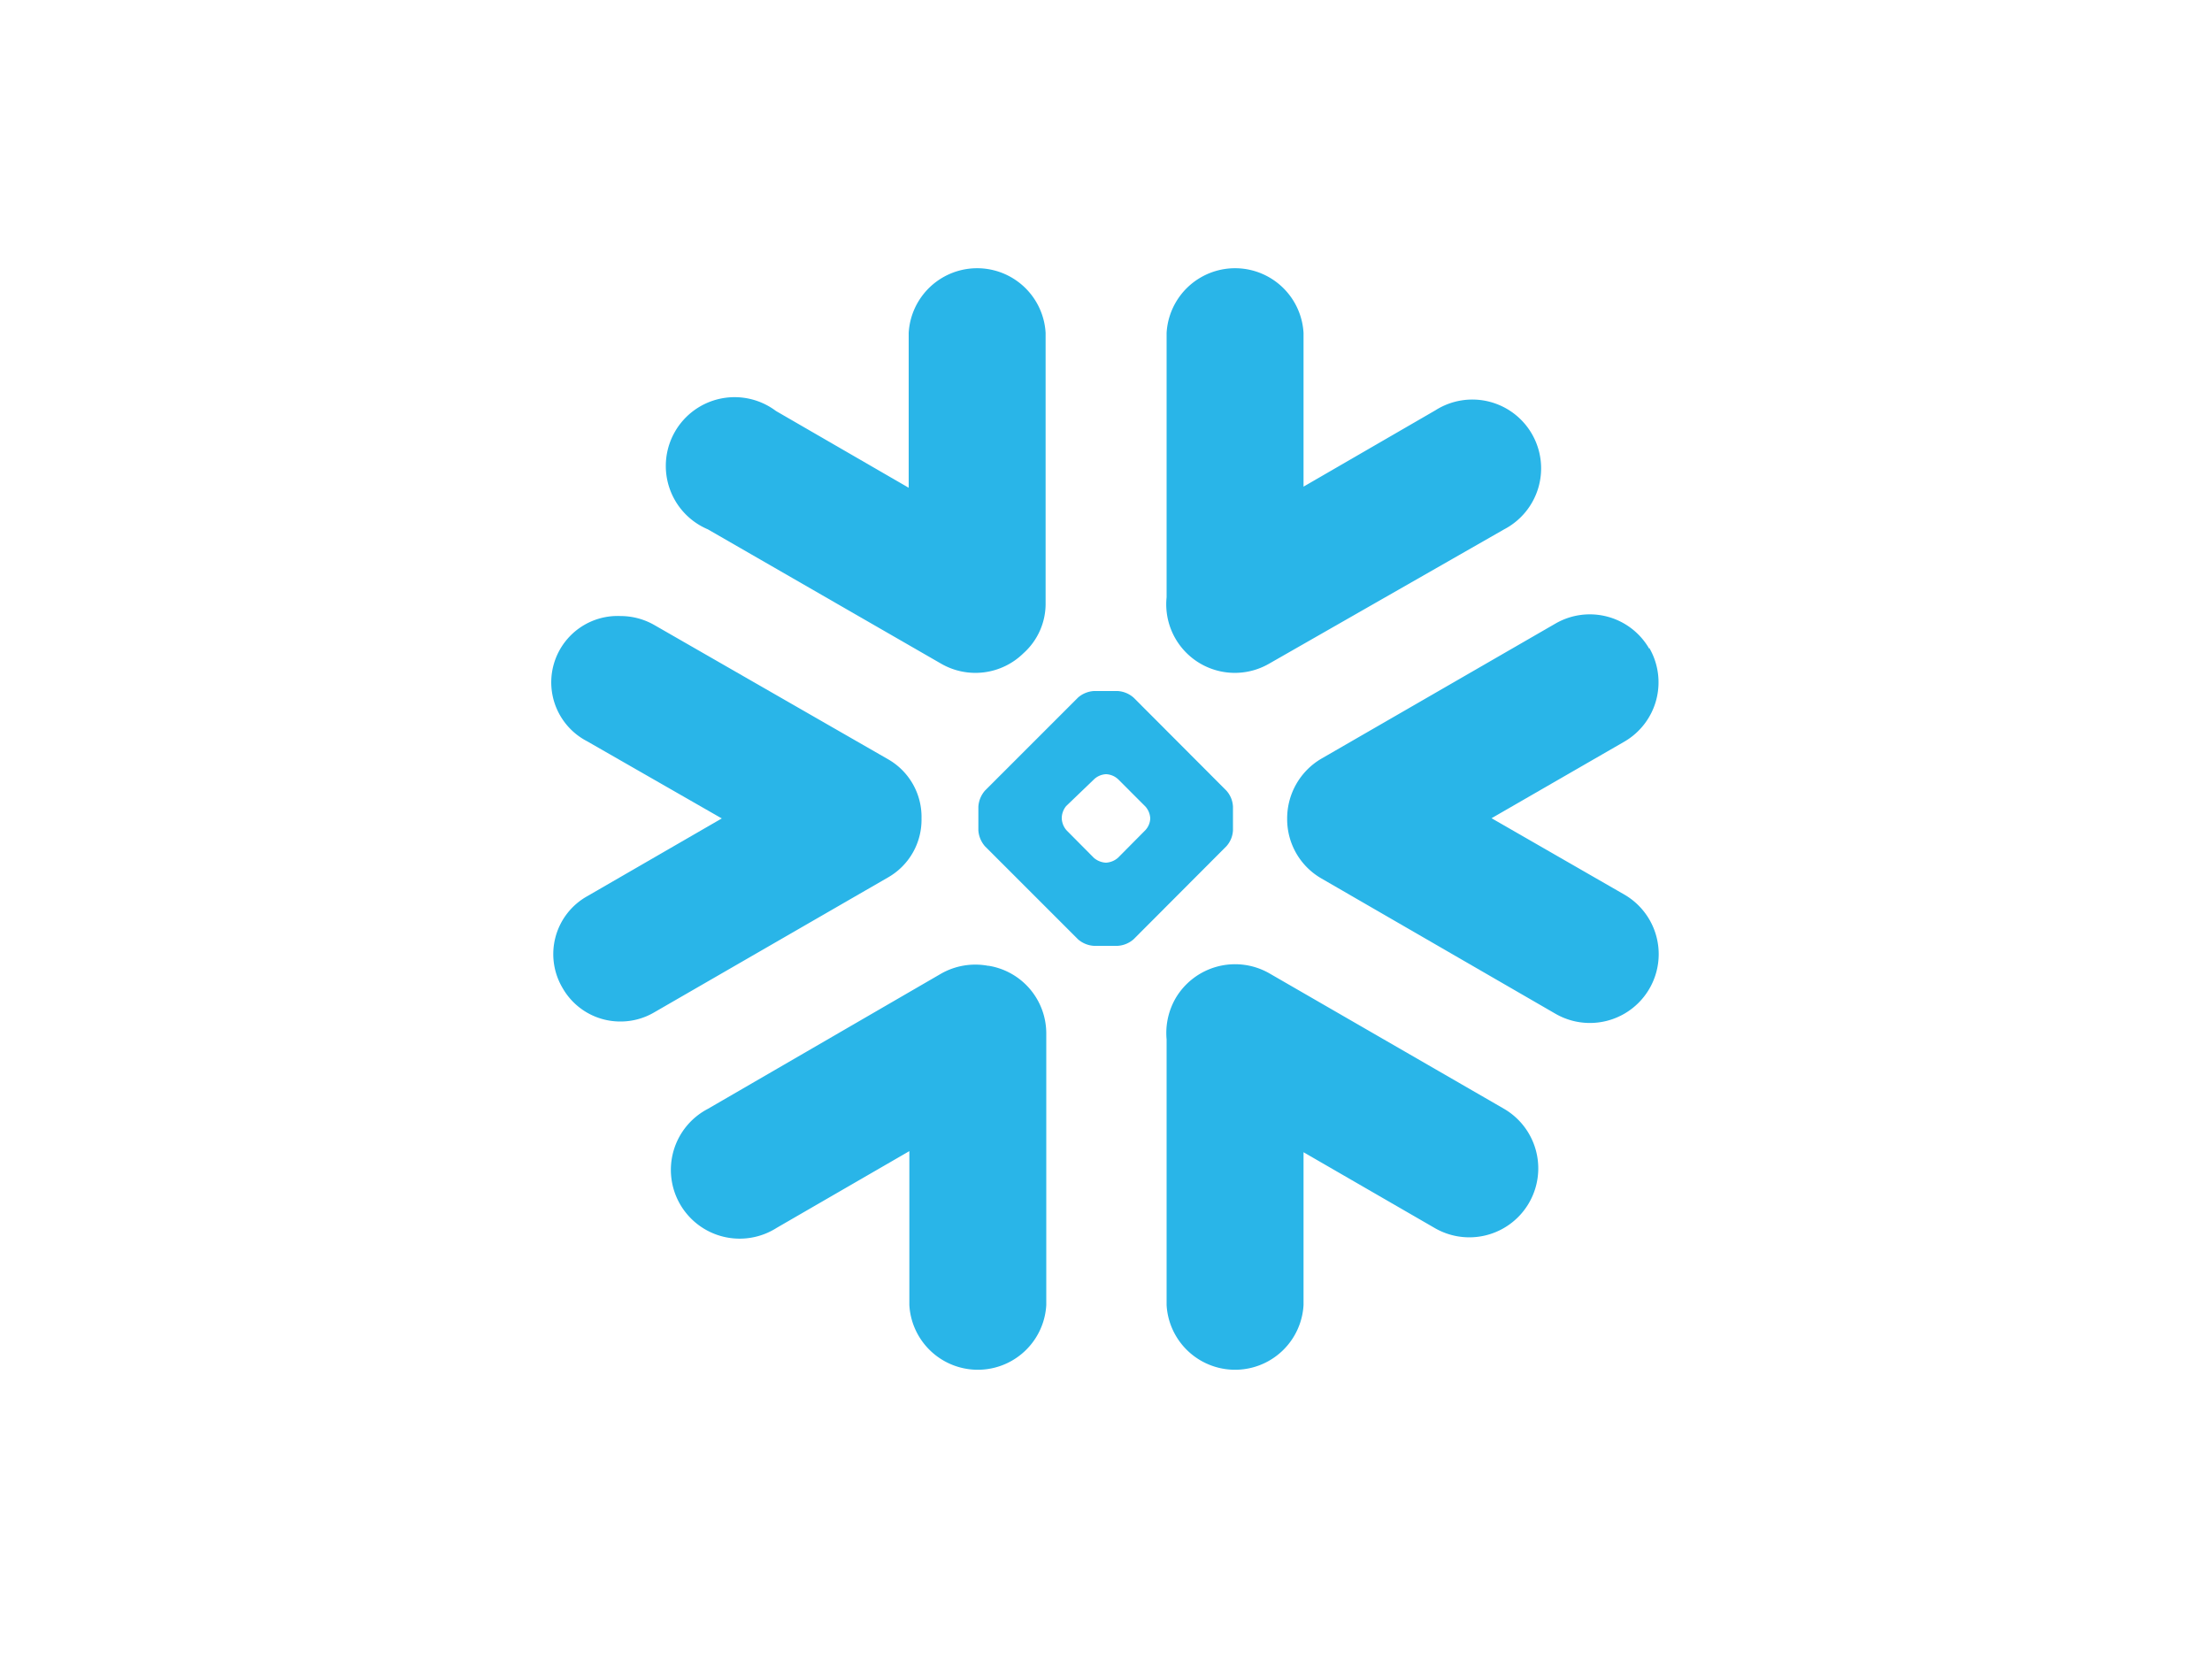 <svg id="Layer_1" data-name="Layer 1" xmlns="http://www.w3.org/2000/svg" viewBox="0 0 100 75"><defs><style>.cls-1{fill:#29b5e8;}</style></defs><path id="Path" class="cls-1" d="M68,50.13,57.38,44a3.12,3.12,0,0,0-4.24,1.14,3.15,3.15,0,0,0-.4,1.85V59a3.1,3.1,0,0,0,6.19,0V52.09l5.92,3.42A3.11,3.11,0,1,0,68,50.13"/><path id="Path-2" data-name="Path" class="cls-1" d="M41.66,37a3,3,0,0,0-1.52-2.68L29.57,28.25a3.07,3.07,0,0,0-1.51-.4,3,3,0,0,0-1.52,5.66L32.63,37l-6.09,3.52a3,3,0,0,0-1.11,4.14,3,3,0,0,0,2.62,1.52,3,3,0,0,0,1.52-.41l10.57-6.1A3,3,0,0,0,41.66,37"/><path id="Path-3" data-name="Path" class="cls-1" d="M32,23.93,42.54,30a3.1,3.1,0,0,0,3.73-.47,3,3,0,0,0,1-2.27V15.05a3.1,3.1,0,0,0-6.19,0v7l-6-3.47A3.11,3.11,0,1,0,32,23.93"/><path id="Combined-Shape" class="cls-1" d="M55.74,37.54a1.16,1.16,0,0,1-.3.72l-4.19,4.2a1.2,1.2,0,0,1-.73.3H49.46a1.2,1.2,0,0,1-.73-.3l-4.2-4.2a1.22,1.22,0,0,1-.3-.72V36.47a1.22,1.22,0,0,1,.3-.73l4.2-4.2a1.2,1.2,0,0,1,.73-.3h1.06a1.2,1.2,0,0,1,.73.3l4.19,4.2a1.16,1.16,0,0,1,.3.73ZM52,37v0a.86.86,0,0,0-.22-.54l-1.23-1.23A.85.85,0,0,0,50,35h0a.85.85,0,0,0-.54.23L48.2,36.44A.87.87,0,0,0,48,37v0a.87.87,0,0,0,.22.54l1.23,1.24A.9.9,0,0,0,50,39h0a.9.9,0,0,0,.54-.22l1.23-1.24A.82.82,0,0,0,52,37Z"/><path id="Path-4" data-name="Path" class="cls-1" d="M57.38,30,68,23.93a3.11,3.11,0,1,0-3.11-5.38L58.93,22V15.05a3.1,3.1,0,0,0-6.19,0V27a3.1,3.1,0,0,0,4.64,3"/><path id="Path-5" data-name="Path" class="cls-1" d="M44.66,43.66a3.13,3.13,0,0,0-2.12.36L32,50.13a3.11,3.11,0,1,0,3.11,5.38l6-3.47V59a3.1,3.1,0,0,0,6.19,0V46.72a3.1,3.1,0,0,0-2.61-3.06"/><path id="Path-6" data-name="Path" class="cls-1" d="M74.56,29.33a3.1,3.1,0,0,0-4.24-1.14l-10.57,6.1A3.13,3.13,0,0,0,58.19,37a3.09,3.09,0,0,0,1.56,2.72l10.57,6.11a3.11,3.11,0,0,0,3.11-5.39l-6-3.45,6-3.46a3.1,3.1,0,0,0,1.13-4.24"/></svg>